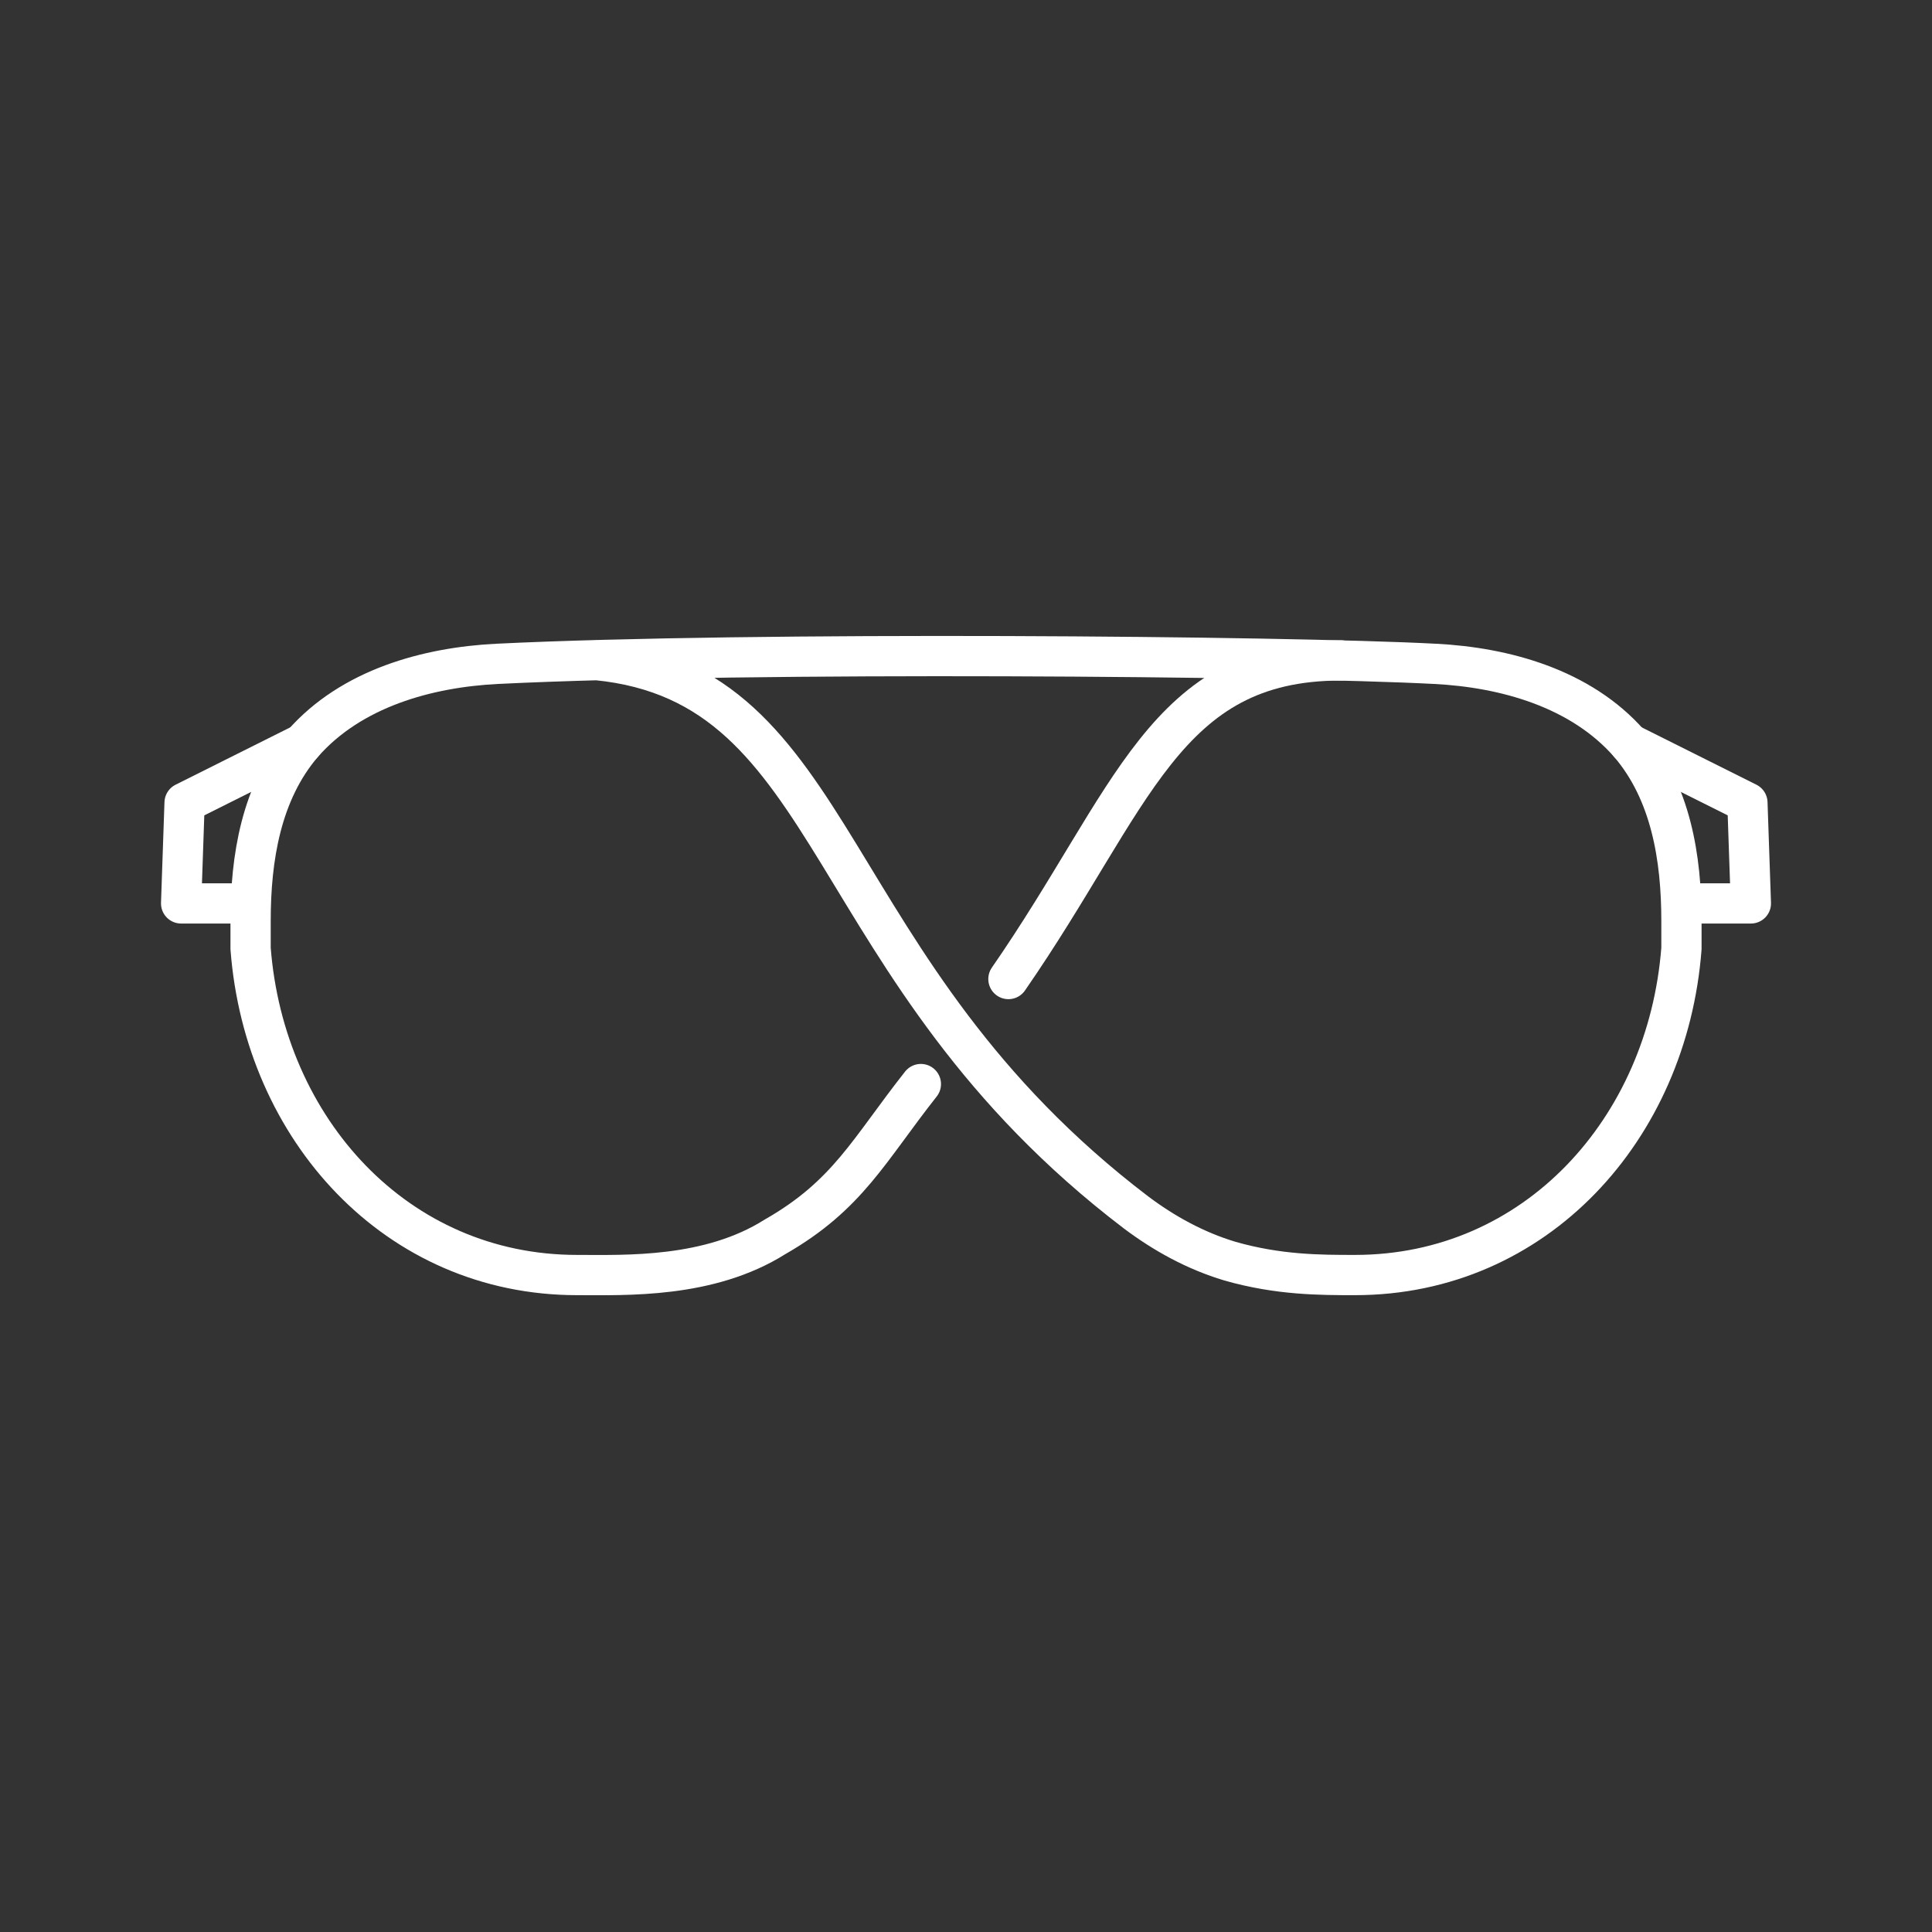 <?xml version="1.0" encoding="UTF-8"?><svg id="b" xmlns="http://www.w3.org/2000/svg" viewBox="0 0 48 48"><rect x="0" y="0" width="48" height="48" fill="#333333" stroke="none"/><defs><style>.c{fill:none;stroke:#fff;stroke-linecap:round;stroke-linejoin:round;}</style></defs><path class="c" d="m33.319,16.408c-4.4,0-5.159,3.429-8.265,7.916"/><path class="c" d="m14.823,16.4c6.126.604,5.467,7.685,13.405,13.725.69.518,1.467.949,2.33,1.208,1.208.345,2.243.345,3.106.345,4.487,0,7.766-3.624,8.111-8.111v-.69c0-1.553-.259-3.192-1.294-4.4-1.208-1.381-3.106-1.898-4.832-1.984-3.734-.197-16.95-.311-23.297,0-1.726.086-3.624.604-4.832,1.984-1.035,1.208-1.294,2.847-1.294,4.4v.69c.345,4.487,3.624,8.111,8.111,8.111,1.208,0,3.279.086,4.918-.949,1.812-1.035,2.33-2.157,3.624-3.796"/><polyline class="c" points="7.52 18.476 4.586 19.943 4.5 22.445 6.139 22.445"/><polyline class="c" points="40.48 18.476 43.414 19.943 43.5 22.445 41.861 22.445"/></svg>